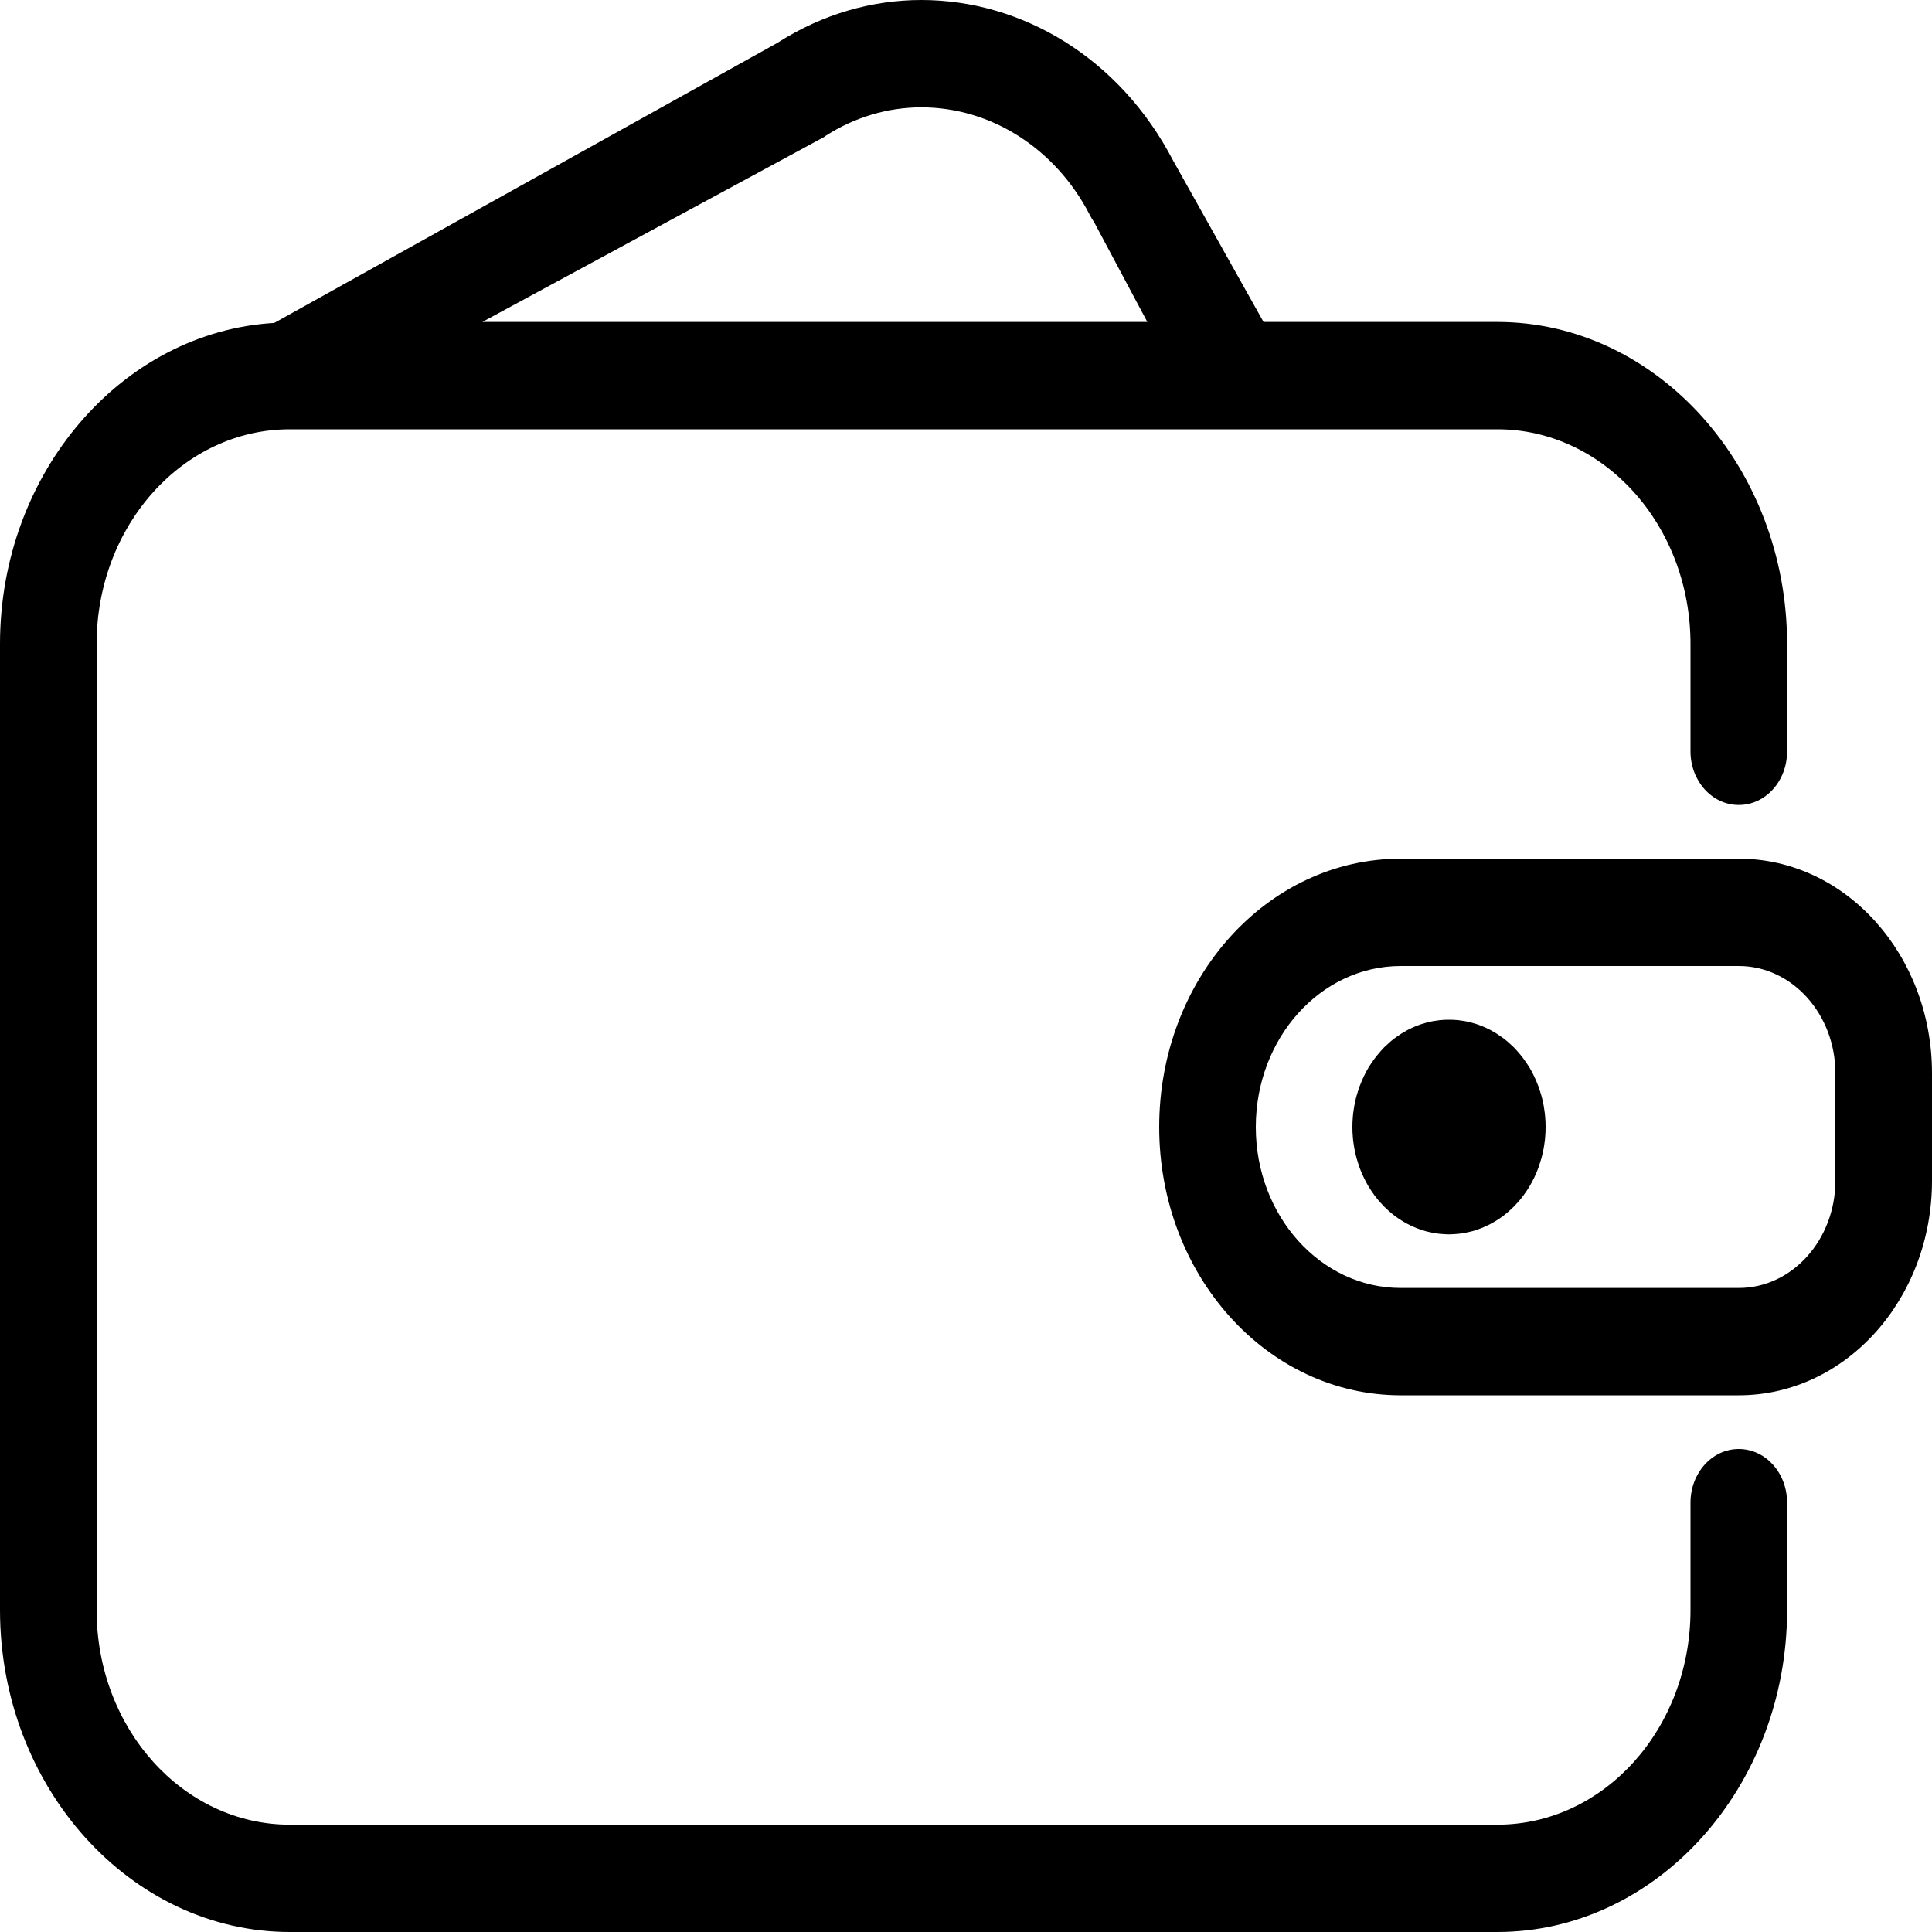 <svg xmlns="http://www.w3.org/2000/svg" xmlns:xlink="http://www.w3.org/1999/xlink" width="20" height="20" viewBox="0 0 20 20" fill="none">
<path d="M14 11.667C14 11.685 14 11.703 14.001 11.721C14.002 11.739 14.003 11.758 14.005 11.776C14.006 11.794 14.008 11.812 14.011 11.83C14.013 11.848 14.016 11.866 14.019 11.883C14.022 11.901 14.026 11.919 14.03 11.937C14.034 11.954 14.038 11.972 14.043 11.989C14.048 12.007 14.053 12.024 14.059 12.041C14.064 12.058 14.07 12.075 14.076 12.092C14.082 12.109 14.089 12.125 14.096 12.142C14.103 12.158 14.11 12.174 14.118 12.19C14.126 12.207 14.134 12.222 14.142 12.238C14.151 12.254 14.159 12.269 14.168 12.284C14.178 12.299 14.187 12.314 14.197 12.329C14.207 12.343 14.217 12.357 14.227 12.372C14.237 12.386 14.248 12.399 14.259 12.413C14.27 12.426 14.281 12.44 14.293 12.452C14.305 12.465 14.316 12.478 14.328 12.49C14.341 12.502 14.353 12.514 14.366 12.526C14.378 12.537 14.391 12.548 14.404 12.559C14.418 12.57 14.431 12.58 14.444 12.591C14.458 12.601 14.472 12.61 14.486 12.62C14.5 12.629 14.514 12.638 14.529 12.647C14.543 12.655 14.558 12.663 14.572 12.671C14.587 12.679 14.602 12.686 14.617 12.693C14.632 12.7 14.648 12.707 14.663 12.713C14.678 12.719 14.694 12.725 14.71 12.73C14.725 12.735 14.741 12.74 14.757 12.745C14.773 12.749 14.789 12.753 14.805 12.756C14.821 12.76 14.837 12.763 14.853 12.766C14.869 12.768 14.886 12.771 14.902 12.772C14.918 12.774 14.935 12.775 14.951 12.776C14.967 12.777 14.984 12.778 15 12.778C15.016 12.778 15.033 12.777 15.049 12.776C15.065 12.775 15.082 12.774 15.098 12.772C15.114 12.771 15.13 12.768 15.147 12.766C15.163 12.763 15.179 12.76 15.195 12.756C15.211 12.753 15.227 12.749 15.243 12.745C15.259 12.74 15.275 12.735 15.29 12.73C15.306 12.725 15.322 12.719 15.337 12.713C15.352 12.707 15.368 12.7 15.383 12.693C15.398 12.686 15.413 12.679 15.428 12.671C15.442 12.663 15.457 12.655 15.471 12.647C15.486 12.638 15.5 12.629 15.514 12.62C15.528 12.61 15.542 12.601 15.556 12.591C15.569 12.58 15.582 12.57 15.596 12.559C15.609 12.548 15.622 12.537 15.634 12.526C15.647 12.514 15.659 12.502 15.672 12.49C15.684 12.478 15.695 12.465 15.707 12.452C15.719 12.44 15.73 12.426 15.741 12.413C15.752 12.399 15.763 12.386 15.773 12.372C15.783 12.357 15.793 12.343 15.803 12.329C15.813 12.314 15.822 12.299 15.832 12.284C15.841 12.269 15.849 12.254 15.858 12.238C15.866 12.222 15.874 12.207 15.882 12.191C15.89 12.174 15.897 12.158 15.904 12.142C15.911 12.125 15.918 12.109 15.924 12.092C15.93 12.075 15.936 12.058 15.941 12.041C15.947 12.024 15.952 12.007 15.957 11.989C15.962 11.972 15.966 11.954 15.97 11.937C15.974 11.919 15.978 11.901 15.981 11.883C15.984 11.866 15.987 11.848 15.989 11.83C15.992 11.812 15.994 11.794 15.995 11.776C15.997 11.758 15.998 11.739 15.999 11.721C16 11.703 16 11.685 16 11.667C16 11.649 16 11.63 15.999 11.612C15.998 11.594 15.997 11.576 15.995 11.558C15.994 11.54 15.992 11.522 15.989 11.504C15.987 11.486 15.984 11.468 15.981 11.45C15.978 11.432 15.974 11.414 15.97 11.397C15.966 11.379 15.962 11.361 15.957 11.344C15.952 11.327 15.947 11.309 15.941 11.292C15.936 11.275 15.93 11.258 15.924 11.242C15.918 11.225 15.911 11.208 15.904 11.192C15.897 11.175 15.89 11.159 15.882 11.143C15.874 11.127 15.866 11.111 15.858 11.095C15.849 11.08 15.841 11.065 15.832 11.049C15.822 11.034 15.813 11.019 15.803 11.005C15.793 10.99 15.783 10.976 15.773 10.962C15.763 10.948 15.752 10.934 15.741 10.921C15.73 10.907 15.719 10.894 15.707 10.881C15.695 10.868 15.684 10.856 15.672 10.843C15.659 10.831 15.647 10.819 15.634 10.808C15.622 10.796 15.609 10.785 15.596 10.774C15.582 10.763 15.569 10.753 15.556 10.743C15.542 10.733 15.528 10.723 15.514 10.714C15.5 10.704 15.486 10.695 15.471 10.687C15.457 10.678 15.442 10.67 15.428 10.662C15.413 10.655 15.398 10.647 15.383 10.64C15.368 10.633 15.352 10.627 15.337 10.62C15.322 10.614 15.306 10.609 15.29 10.603C15.275 10.598 15.259 10.593 15.243 10.589C15.227 10.584 15.211 10.581 15.195 10.577C15.179 10.573 15.163 10.57 15.147 10.568C15.131 10.565 15.114 10.563 15.098 10.561C15.082 10.559 15.065 10.558 15.049 10.557C15.033 10.556 15.016 10.556 15 10.556C14.984 10.556 14.967 10.556 14.951 10.557C14.935 10.558 14.918 10.559 14.902 10.561C14.886 10.563 14.869 10.565 14.853 10.568C14.837 10.57 14.821 10.573 14.805 10.577C14.789 10.581 14.773 10.584 14.757 10.589C14.741 10.593 14.725 10.598 14.71 10.603C14.694 10.609 14.678 10.614 14.663 10.62C14.648 10.627 14.632 10.633 14.617 10.64C14.602 10.647 14.587 10.655 14.572 10.662C14.558 10.67 14.543 10.678 14.529 10.687C14.514 10.695 14.5 10.704 14.486 10.714C14.472 10.723 14.458 10.733 14.444 10.743C14.431 10.753 14.418 10.763 14.404 10.774C14.391 10.785 14.378 10.796 14.366 10.808C14.353 10.819 14.341 10.831 14.328 10.843C14.316 10.856 14.305 10.868 14.293 10.881C14.281 10.894 14.27 10.907 14.259 10.921C14.248 10.934 14.237 10.948 14.227 10.962C14.217 10.976 14.207 10.99 14.197 11.005C14.187 11.019 14.178 11.034 14.168 11.049C14.159 11.065 14.151 11.08 14.142 11.095C14.134 11.111 14.126 11.127 14.118 11.143C14.11 11.159 14.103 11.175 14.096 11.192C14.089 11.208 14.082 11.225 14.076 11.242C14.07 11.258 14.064 11.275 14.059 11.292C14.053 11.309 14.048 11.327 14.043 11.344C14.038 11.361 14.034 11.379 14.03 11.397C14.026 11.414 14.022 11.432 14.019 11.45C14.016 11.468 14.013 11.486 14.011 11.504C14.008 11.522 14.006 11.54 14.005 11.558C14.003 11.576 14.002 11.594 14.001 11.612C14 11.63 14 11.649 14 11.667ZM18 8.889L14.5 8.889C13.118 8.889 12 10.131 12 11.667C12 13.202 13.118 14.444 14.5 14.444L18 14.444C19.105 14.444 20 13.45 20 12.222L20 11.111C20 9.883 19.105 8.889 18 8.889ZM19 12.222C19 12.835 18.551 13.333 18 13.333L14.5 13.333C13.672 13.333 13 12.587 13 11.667C13 10.746 13.672 10 14.5 10L18 10C18.551 10 19 10.498 19 11.111L19 12.222ZM18 15C17.723 15 17.5 15.248 17.5 15.556L17.5 16.667C17.5 17.894 16.605 18.889 15.5 18.889L3 18.889C1.895 18.889 1 17.894 1 16.667L1 6.667C1 5.439 1.895 4.444 3 4.444L15.5 4.444C16.605 4.444 17.5 5.439 17.5 6.667L17.5 7.778C17.5 8.085 17.723 8.333 18 8.333C18.277 8.333 18.5 8.085 18.5 7.778L18.5 6.667C18.5 4.834 17.15 3.333 15.5 3.333L13.08 3.333L12.145 1.664C11.591 0.598 10.578 0 9.538 0C9.029 0 8.516 0.144 8.047 0.444L2.839 3.343C1.263 3.435 0 4.893 0 6.667L0 16.667C0 18.5 1.35 20 3 20L15.5 20C17.15 20 18.5 18.5 18.5 16.667L18.5 15.556C18.5 15.248 18.277 15 18 15ZM8.52 1.424C8.529 1.419 8.538 1.414 8.547 1.406C8.848 1.213 9.19 1.111 9.538 1.111C10.257 1.111 10.924 1.535 11.279 2.22C11.292 2.247 11.308 2.274 11.326 2.299L11.877 3.333L4.993 3.333L8.52 1.424Z"   fill="currentColor" >
</path>
</svg>

